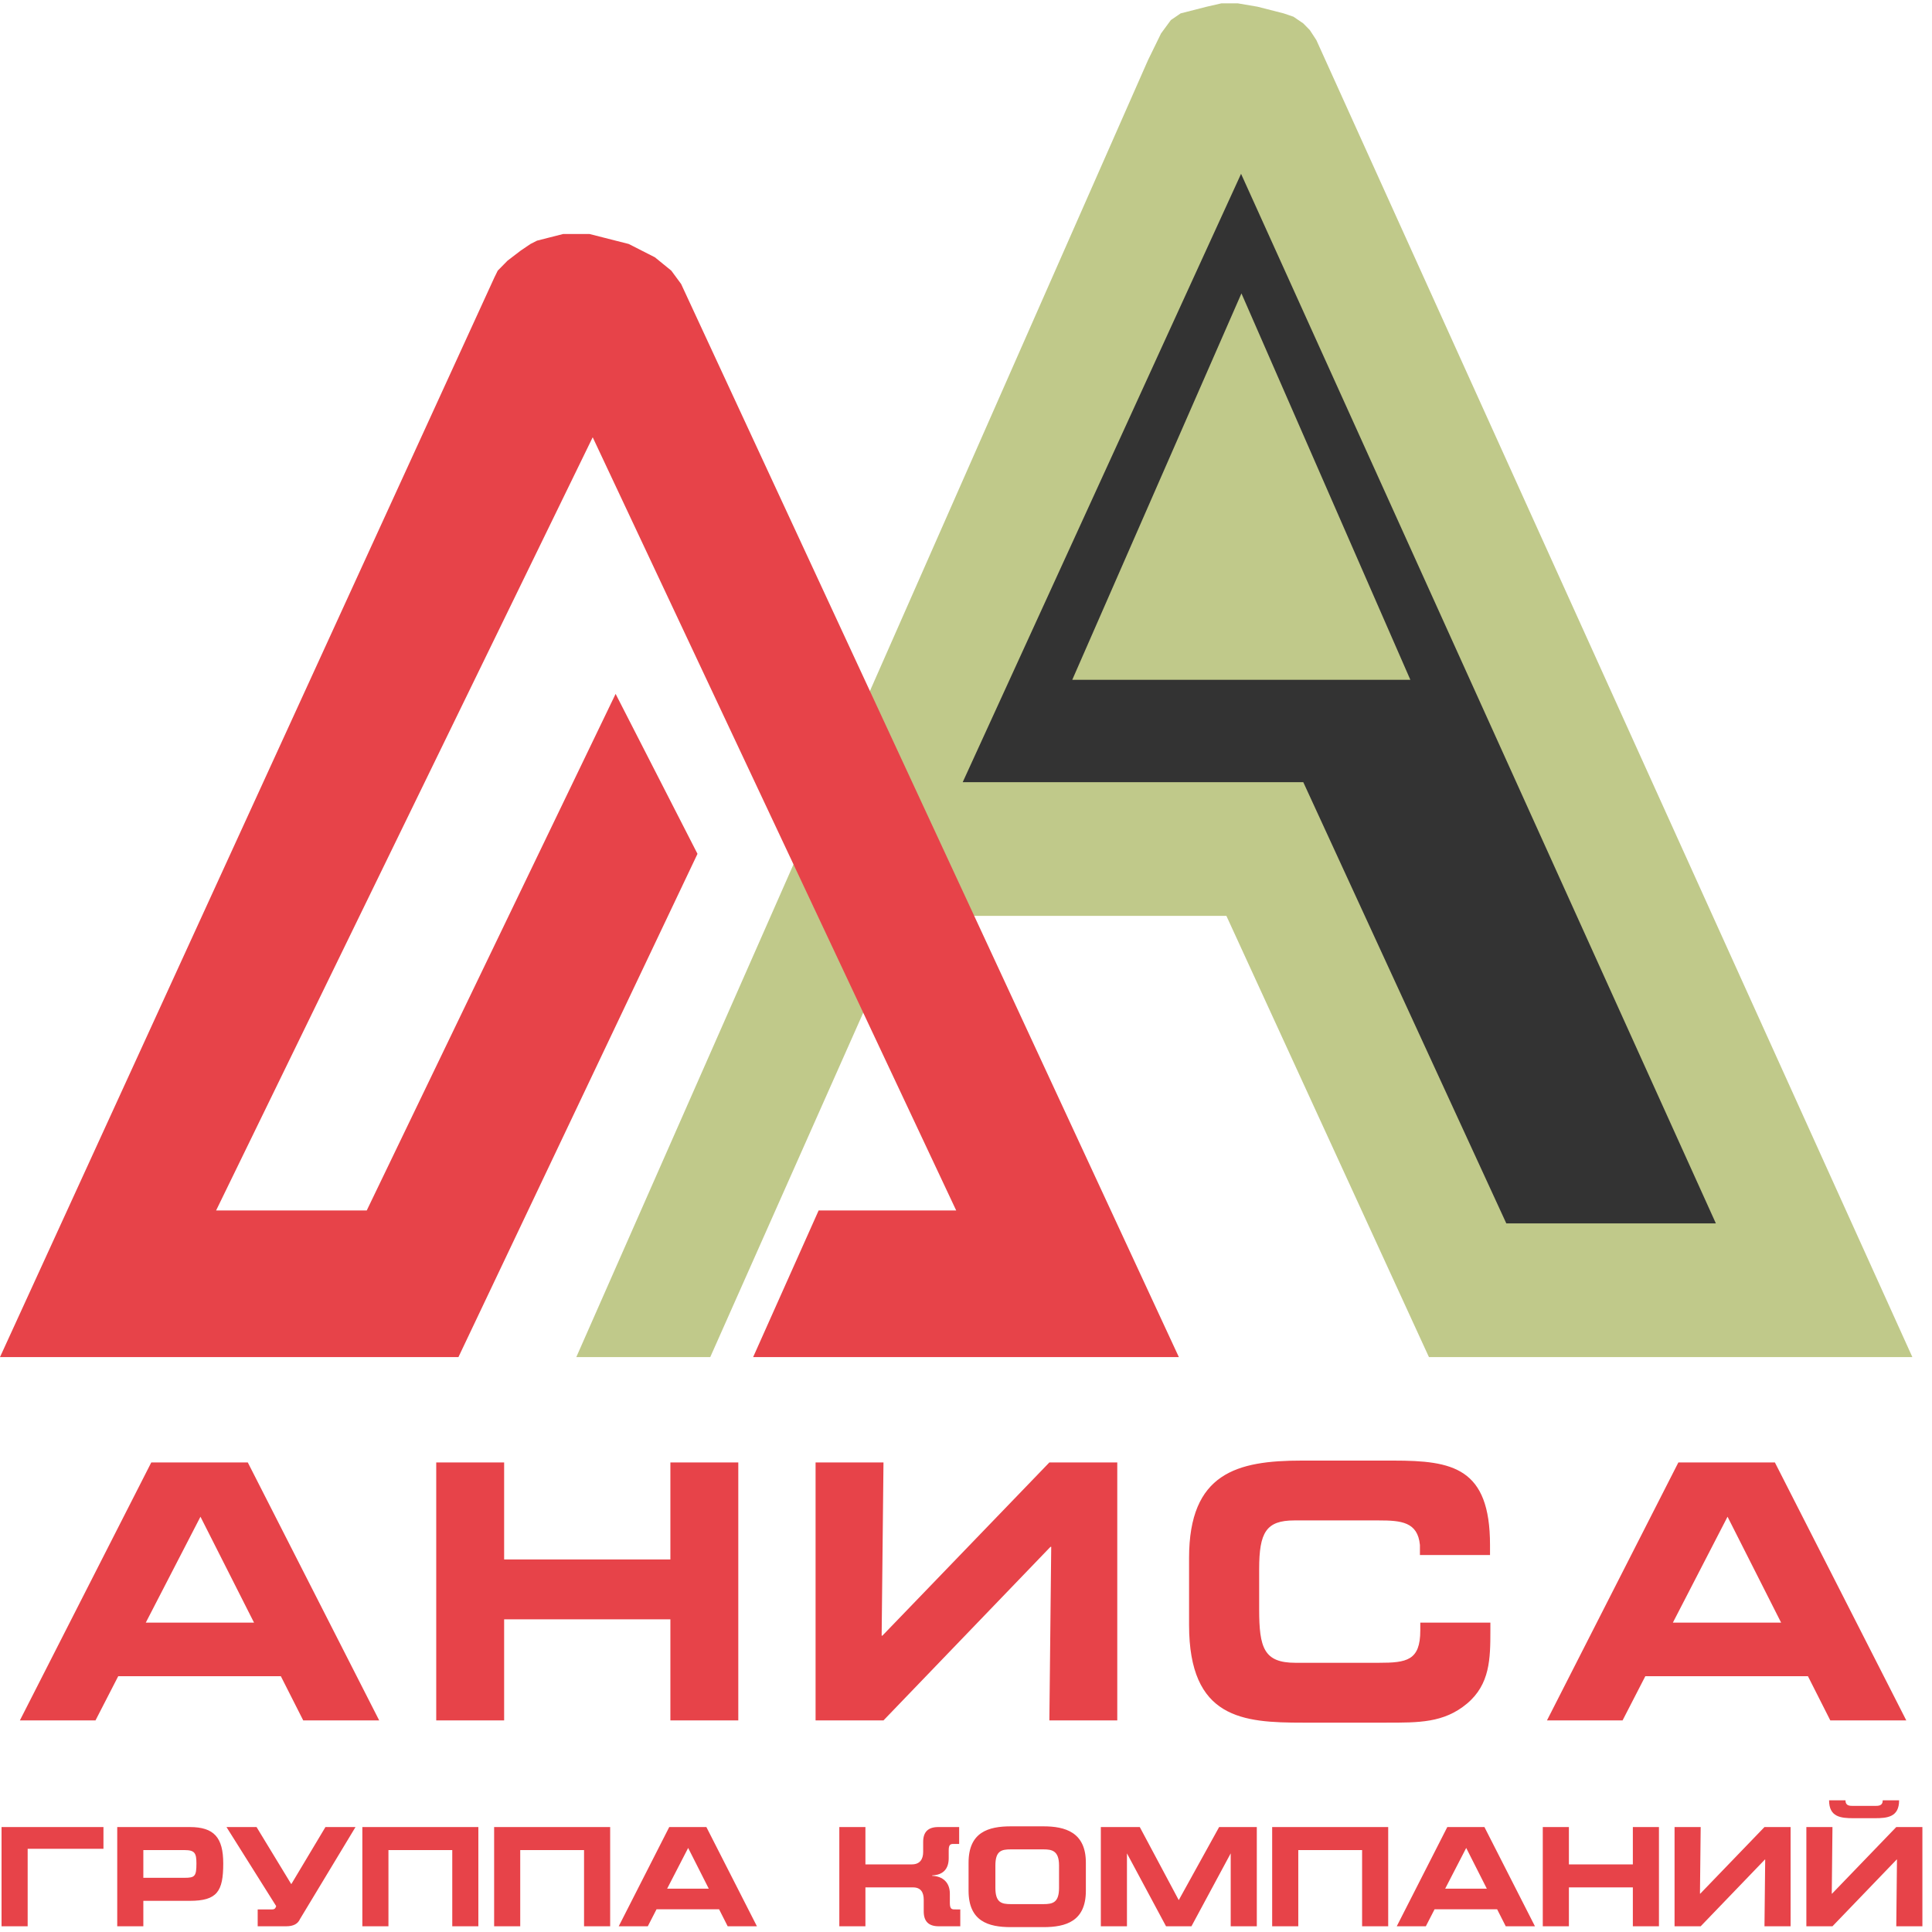 <svg width="100" height="100" viewBox="0 0 100 100" fill="none" xmlns="http://www.w3.org/2000/svg">
<g clip-path="url(#clip0_983_31)">
<path d="M19.627 89.048L12.826 75.696H7.83L1.029 89.048H4.943L6.12 86.759H14.536L15.695 89.048H19.627ZM13.149 83.988H7.545L10.376 78.505L13.149 83.988ZM38.214 89.048V75.696H34.699V80.718H26.094V75.696H22.579V89.048H26.094V83.815H34.699V89.048H38.214ZM57.83 89.048V75.696H54.315L45.672 84.662H45.634L45.729 75.696H42.214V89.048H45.729L54.373 80.063H54.411L54.315 89.048H57.83ZM77.142 84.392V83.988H73.514V84.392C73.514 85.951 72.811 86.066 71.367 86.066H67.055C65.421 86.066 65.174 85.296 65.174 83.296V81.218C65.174 79.313 65.535 78.697 66.998 78.697H71.367C72.526 78.697 73.381 78.774 73.495 79.967V80.487H77.123V79.967C77.123 75.965 75.186 75.6 72.127 75.6H67.378C64.034 75.6 61.546 76.235 61.546 80.64V84.104C61.546 88.971 64.338 89.164 67.435 89.164H71.747C73.419 89.164 74.73 89.183 75.927 88.182C77.123 87.182 77.142 85.854 77.142 84.392ZM98.669 89.048L91.868 75.696H86.872L80.071 89.048H83.984L85.162 86.759H93.578L94.736 89.048H98.669ZM92.191 83.988H86.587L89.417 78.505L92.191 83.988Z" fill="#E74349"/>
<path d="M5.355 95.693V94.568H0.08V99.704H1.432V95.693H5.355ZM11.555 96.455C11.555 95.109 11.08 94.568 9.823 94.568H6.068V99.704H7.419V98.387H9.823C11.241 98.387 11.555 97.898 11.555 96.455ZM10.167 96.455C10.167 97.114 10.086 97.195 9.553 97.195H7.419V95.76H9.553C10.086 95.76 10.167 95.923 10.167 96.455ZM18.401 94.568H16.845L15.084 97.513H15.069L13.279 94.568H11.723L14.295 98.66L14.273 98.72C14.236 98.809 14.17 98.831 14.083 98.831H13.338V99.704H14.813C15.186 99.704 15.42 99.578 15.529 99.327L18.401 94.568ZM24.76 99.704V94.568H18.755V99.704H20.106V95.76H23.409V99.704H24.76ZM31.582 99.704V94.568H25.576V99.704H26.927V95.76H30.23V99.704H31.582ZM39.178 99.704L36.562 94.568H34.64L32.025 99.704H33.53L33.983 98.823H37.219L37.665 99.704H39.178ZM36.686 97.758H34.531L35.619 95.649L36.686 97.758ZM49.704 99.704V98.831H49.485C49.295 98.831 49.164 98.853 49.164 98.505V98.017C49.164 97.44 48.805 97.114 48.25 97.092V97.07C48.805 97.047 49.105 96.751 49.105 96.174V95.767C49.105 95.419 49.237 95.442 49.427 95.442H49.646V94.568H48.564C48.031 94.568 47.783 94.828 47.783 95.338V95.856C47.783 96.241 47.607 96.5 47.198 96.5H44.794V94.568H43.443V99.704H44.794V97.691H47.257C47.666 97.691 47.812 97.95 47.812 98.335V98.934C47.812 99.445 48.06 99.704 48.593 99.704H49.704ZM56.204 97.862V96.411C56.204 94.828 55.123 94.531 54.005 94.531H52.324C51.163 94.531 50.133 94.828 50.133 96.411V97.862C50.133 99.445 51.155 99.748 52.324 99.748H54.005C55.174 99.748 56.204 99.445 56.204 97.862ZM54.816 97.713C54.816 98.476 54.495 98.557 54.005 98.557H52.324C51.835 98.557 51.521 98.476 51.521 97.713V96.559C51.521 95.797 51.835 95.723 52.324 95.723H54.005C54.458 95.723 54.816 95.797 54.816 96.559V97.713ZM65.052 99.704V94.568H63.102L61.012 98.35L58.995 94.568H56.979V99.704H58.331V95.93L60.354 99.704H61.669L63.701 95.93V99.704H65.052ZM71.853 99.704V94.568H65.847V99.704H67.199V95.76H70.502V99.704H71.853ZM79.449 99.704L76.834 94.568H74.912L72.296 99.704H73.801L74.254 98.823H77.491L77.937 99.704H79.449ZM76.958 97.758H74.802L75.891 95.649L76.958 97.758ZM85.867 99.704V94.568H84.516V96.5H81.206V94.568H79.854V99.704H81.206V97.691H84.516V99.704H85.867ZM92.681 99.704V94.568H91.329L88.005 98.017H87.99L88.027 94.568H86.675V99.704H88.027L91.352 96.248H91.366L91.329 99.704H92.681ZM98.297 93.185H97.45C97.45 93.473 97.23 93.473 97.033 93.473H95.937C95.74 93.473 95.521 93.473 95.521 93.185H94.673C94.673 94.05 95.279 94.11 95.937 94.11H97.033C97.698 94.11 98.297 94.05 98.297 93.185ZM99.503 99.704V94.568H98.151L94.826 98.017H94.812L94.848 94.568H93.497V99.704H94.848L98.173 96.248H98.187L98.151 99.704H99.503Z" fill="#E74349"/>
<path d="M46.908 47.405L36.763 70.242H29.83L59.42 3.114L59.758 2.422L60.096 1.73L60.604 1.038L61.111 0.692L61.787 0.519L62.464 0.346L63.22 0.173H64.067L65.084 0.346L65.762 0.519L66.44 0.692L66.949 0.865L67.457 1.211L67.796 1.557L68.135 2.076L98.983 70.242H73.961L63.478 47.405H46.908Z" fill="#C0C98A"/>
<path d="M88.813 63.322H77.966L67.457 40.484H49.83L64.237 8.997L88.813 63.322Z" fill="#333333"/>
<path d="M55.5 35.187L64.257 15.187L73 35.187H55.5Z" fill="#C0C98A"/>
<path d="M23.729 70.242H0L25.593 14.353L25.763 14.008L26.271 13.491L26.949 12.973L27.458 12.628L27.797 12.456L28.475 12.283L29.152 12.111H30.509L31.186 12.283L31.864 12.456L32.542 12.628L33.22 12.973L33.898 13.318L34.746 14.008L35.254 14.698L61.017 70.242H38.983L42.373 62.652H49.492L30.678 22.633L11.186 62.652H18.983L31.864 35.915L36.102 44.195L23.729 70.242Z" fill="#E74349"/>
</g>
<defs>
<clipPath id="clip0_983_31">
<rect width="100" height="100" fill="white"/>
</clipPath>
</defs>
</svg>
